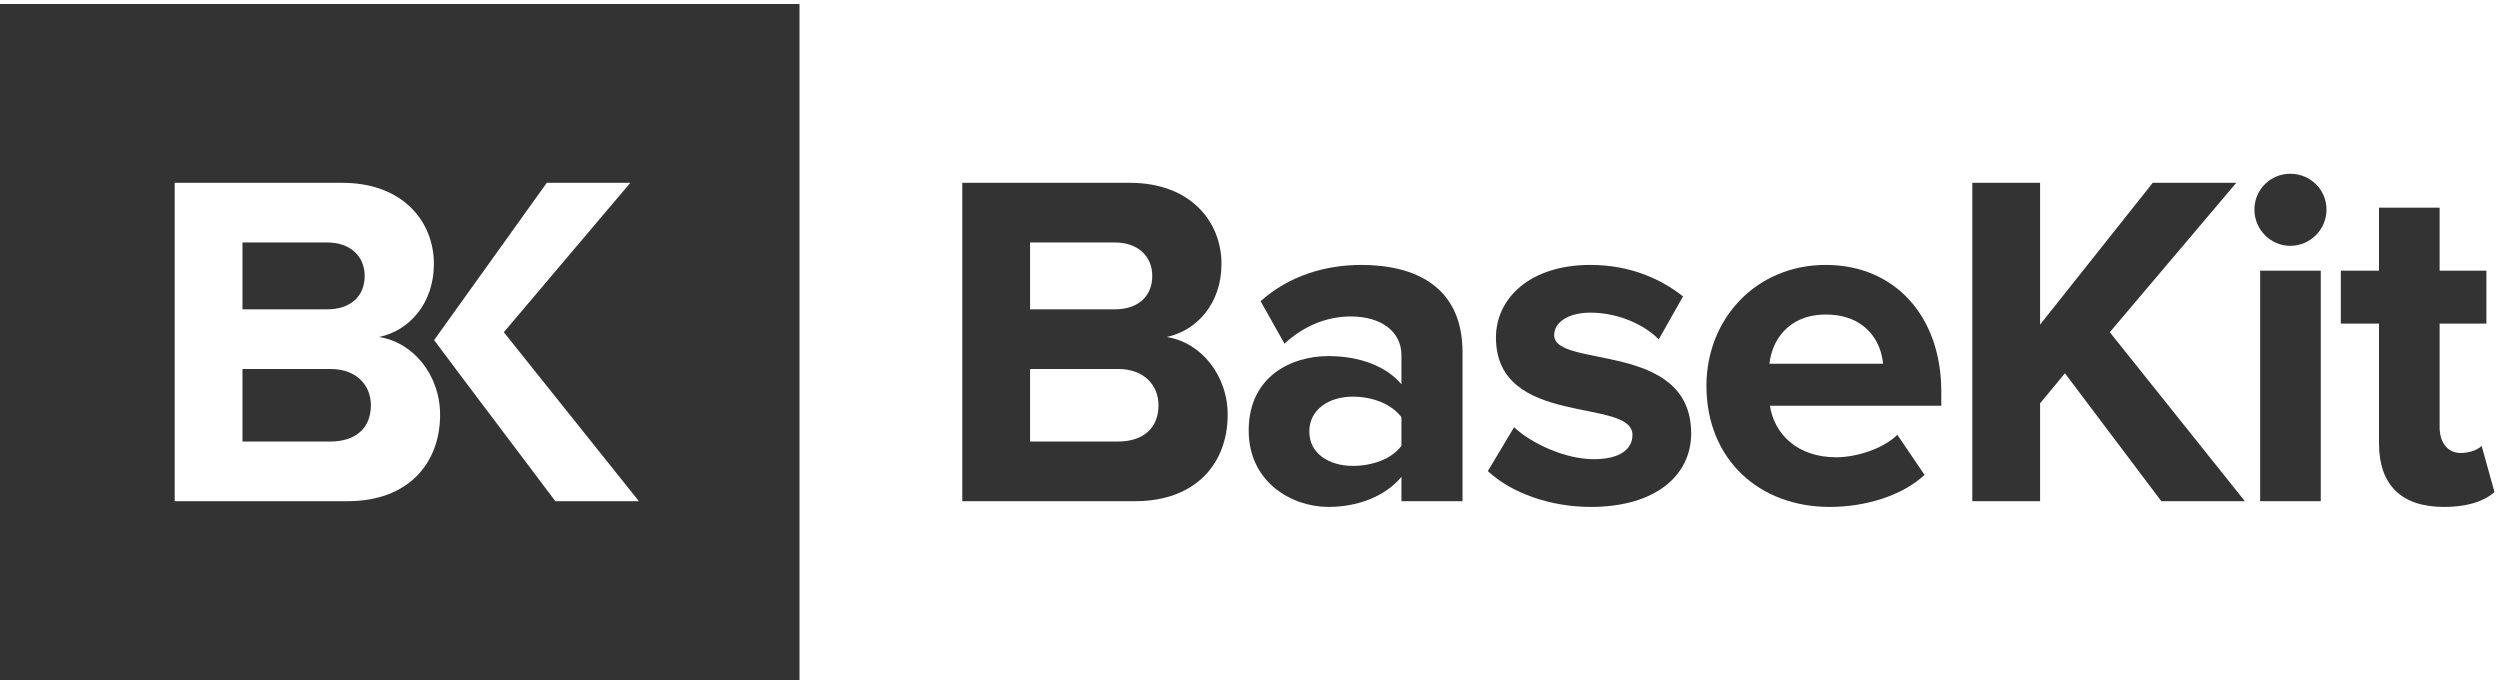 <?xml version="1.0" encoding="UTF-8" standalone="no"?>
<svg width="419px" height="114px" viewBox="0 0 419 114" version="1.1" xmlns="http://www.w3.org/2000/svg" xmlns:xlink="http://www.w3.org/1999/xlink">
    <g id="Page-1" stroke="none" stroke-width="1" fill="none" fill-rule="evenodd">
        <g id="Artboard-2" transform="translate(-59, -29)" fill="#333333">
            <g id="basekit-logo--white" transform="translate(59, 29)">
                <g id="LIGHT">
                    <path d="M134,0.674 L134,114 L0,114 L0,0.674 L134,0.674 Z M58.24,84 C68.48,84 73.76,77.6 73.76,69.52 C73.76,62.88 69.28,57.36 63.52,56.48 C68.56,55.44 72.72,50.88 72.72,44.24 C72.72,37.12 67.52,30.64 57.36,30.64 L29.28,30.64 L29.28,84 L58.24,84 Z M107.08,84 L84.44,55.68 L105.64,30.64 L91.64,30.64 L72.76,57 L76.92,62.56 L93.08,84 L107.08,84 Z M55.36,61.84 C59.76,61.84 62.16,64.56 62.16,67.92 C62.16,71.76 59.6,74 55.36,74 L40.64,74 L40.64,61.84 L55.36,61.84 Z M54.88,40.64 C58.72,40.64 61.12,42.96 61.12,46.24 C61.12,49.68 58.72,51.84 54.88,51.84 L40.64,51.84 L40.64,40.64 L54.88,40.64 Z" id="Shape"></path>
                    <g id="BaseKit" transform="translate(161, 29)">
                        <path d="M29.24,55 C39.48,55 44.76,48.6 44.76,40.52 C44.76,33.88 40.28,28.36 34.52,27.48 C39.56,26.44 43.72,21.88 43.72,15.24 C43.72,8.12 38.52,1.64 28.36,1.64 L0.28,1.64 L0.28,55 L29.24,55 Z M25.88,22.84 L11.64,22.84 L11.64,11.64 L25.88,11.64 C29.72,11.64 32.12,13.96 32.12,17.24 C32.12,20.68 29.72,22.84 25.88,22.84 Z M26.36,45 L11.64,45 L11.64,32.84 L26.36,32.84 C30.76,32.84 33.16,35.56 33.16,38.92 C33.16,42.76 30.6,45 26.36,45 Z" id="Shape"></path>
                        <path d="M84.12,55 L84.12,30.04 C84.12,18.92 76.04,15.4 67.16,15.4 C61.08,15.4 55,17.24 50.28,21.48 L54.28,28.6 C57.48,25.64 61.32,24.04 65.4,24.04 C70.52,24.04 73.88,26.6 73.88,30.52 L73.88,35.4 C71.32,32.36 66.84,30.68 61.64,30.68 C55.48,30.68 48.28,34.04 48.28,43.16 C48.28,51.8 55.48,55.96 61.64,55.96 C66.68,55.96 71.24,54.12 73.88,50.92 L73.88,55 L84.12,55 Z M65.72,49.08 C61.72,49.08 58.44,47 58.44,43.32 C58.44,39.64 61.72,37.48 65.72,37.48 C69,37.48 72.2,38.68 73.88,40.92 L73.88,45.72 C72.2,47.96 69,49.08 65.72,49.08 L65.72,49.08 Z" id="Shape"></path>
                        <path d="M105.64,55.96 C116.36,55.96 122.44,50.76 122.44,43.64 C122.44,28.04 99.48,32.84 99.48,27.16 C99.48,25 101.88,23.4 105.56,23.4 C110.28,23.4 114.68,25.48 117,27.88 L121.08,20.68 C117.24,17.64 112.04,15.4 105.56,15.4 C95.32,15.4 89.72,21.08 89.72,27.56 C89.72,42.76 112.6,37.56 112.6,43.88 C112.6,46.28 110.52,47.96 106.12,47.96 C101.32,47.96 95.64,45.32 92.76,42.6 L88.36,49.96 C92.44,53.72 98.92,55.96 105.64,55.96 L105.64,55.96 Z" id="Shape"></path>
                        <path d="M145.64,55.96 C151.64,55.96 157.72,54.12 161.56,50.6 L157,43.88 C154.52,46.28 150.04,47.64 146.76,47.64 C140.2,47.64 136.36,43.72 135.64,39 L164.36,39 L164.36,36.6 C164.36,24.04 156.6,15.4 145,15.4 C133.32,15.4 125,24.44 125,35.64 C125,48.04 133.88,55.96 145.64,55.96 L145.64,55.96 Z M154.6,31.96 L135.56,31.96 C135.96,28.12 138.68,23.72 145,23.72 C151.72,23.72 154.28,28.28 154.6,31.96 Z" id="Shape"></path>
                        <polygon id="Shape" points="215.24 55 192.6 26.68 213.8 1.64 199.8 1.64 180.92 25.4 180.92 1.64 169.56 1.64 169.56 55 180.92 55 180.92 38.6 185.08 33.56 201.24 55"></polygon>
                        <path d="M222.84,12.2 C226.2,12.2 228.92,9.48 228.92,6.12 C228.92,2.76 226.2,0.12 222.84,0.12 C219.56,0.12 216.84,2.76 216.84,6.12 C216.84,9.48 219.56,12.2 222.84,12.2 Z M227.96,55 L227.96,16.36 L217.8,16.36 L217.8,55 L227.96,55 Z" id="Shape"></path>
                        <path d="M248.6,55.96 C252.84,55.96 255.56,54.84 257.08,53.48 L254.92,45.72 C254.36,46.36 252.92,46.92 251.4,46.92 C249.16,46.92 247.88,45.08 247.88,42.6 L247.88,25.24 L255.72,25.24 L255.72,16.36 L247.88,16.36 L247.88,5.8 L237.72,5.8 L237.72,16.36 L231.32,16.36 L231.32,25.24 L237.72,25.24 L237.72,45.32 C237.72,52.28 241.48,55.96 248.6,55.96 Z" id="Shape"></path>
                    </g>
                </g>
            </g>
        </g>
    </g>
</svg>
